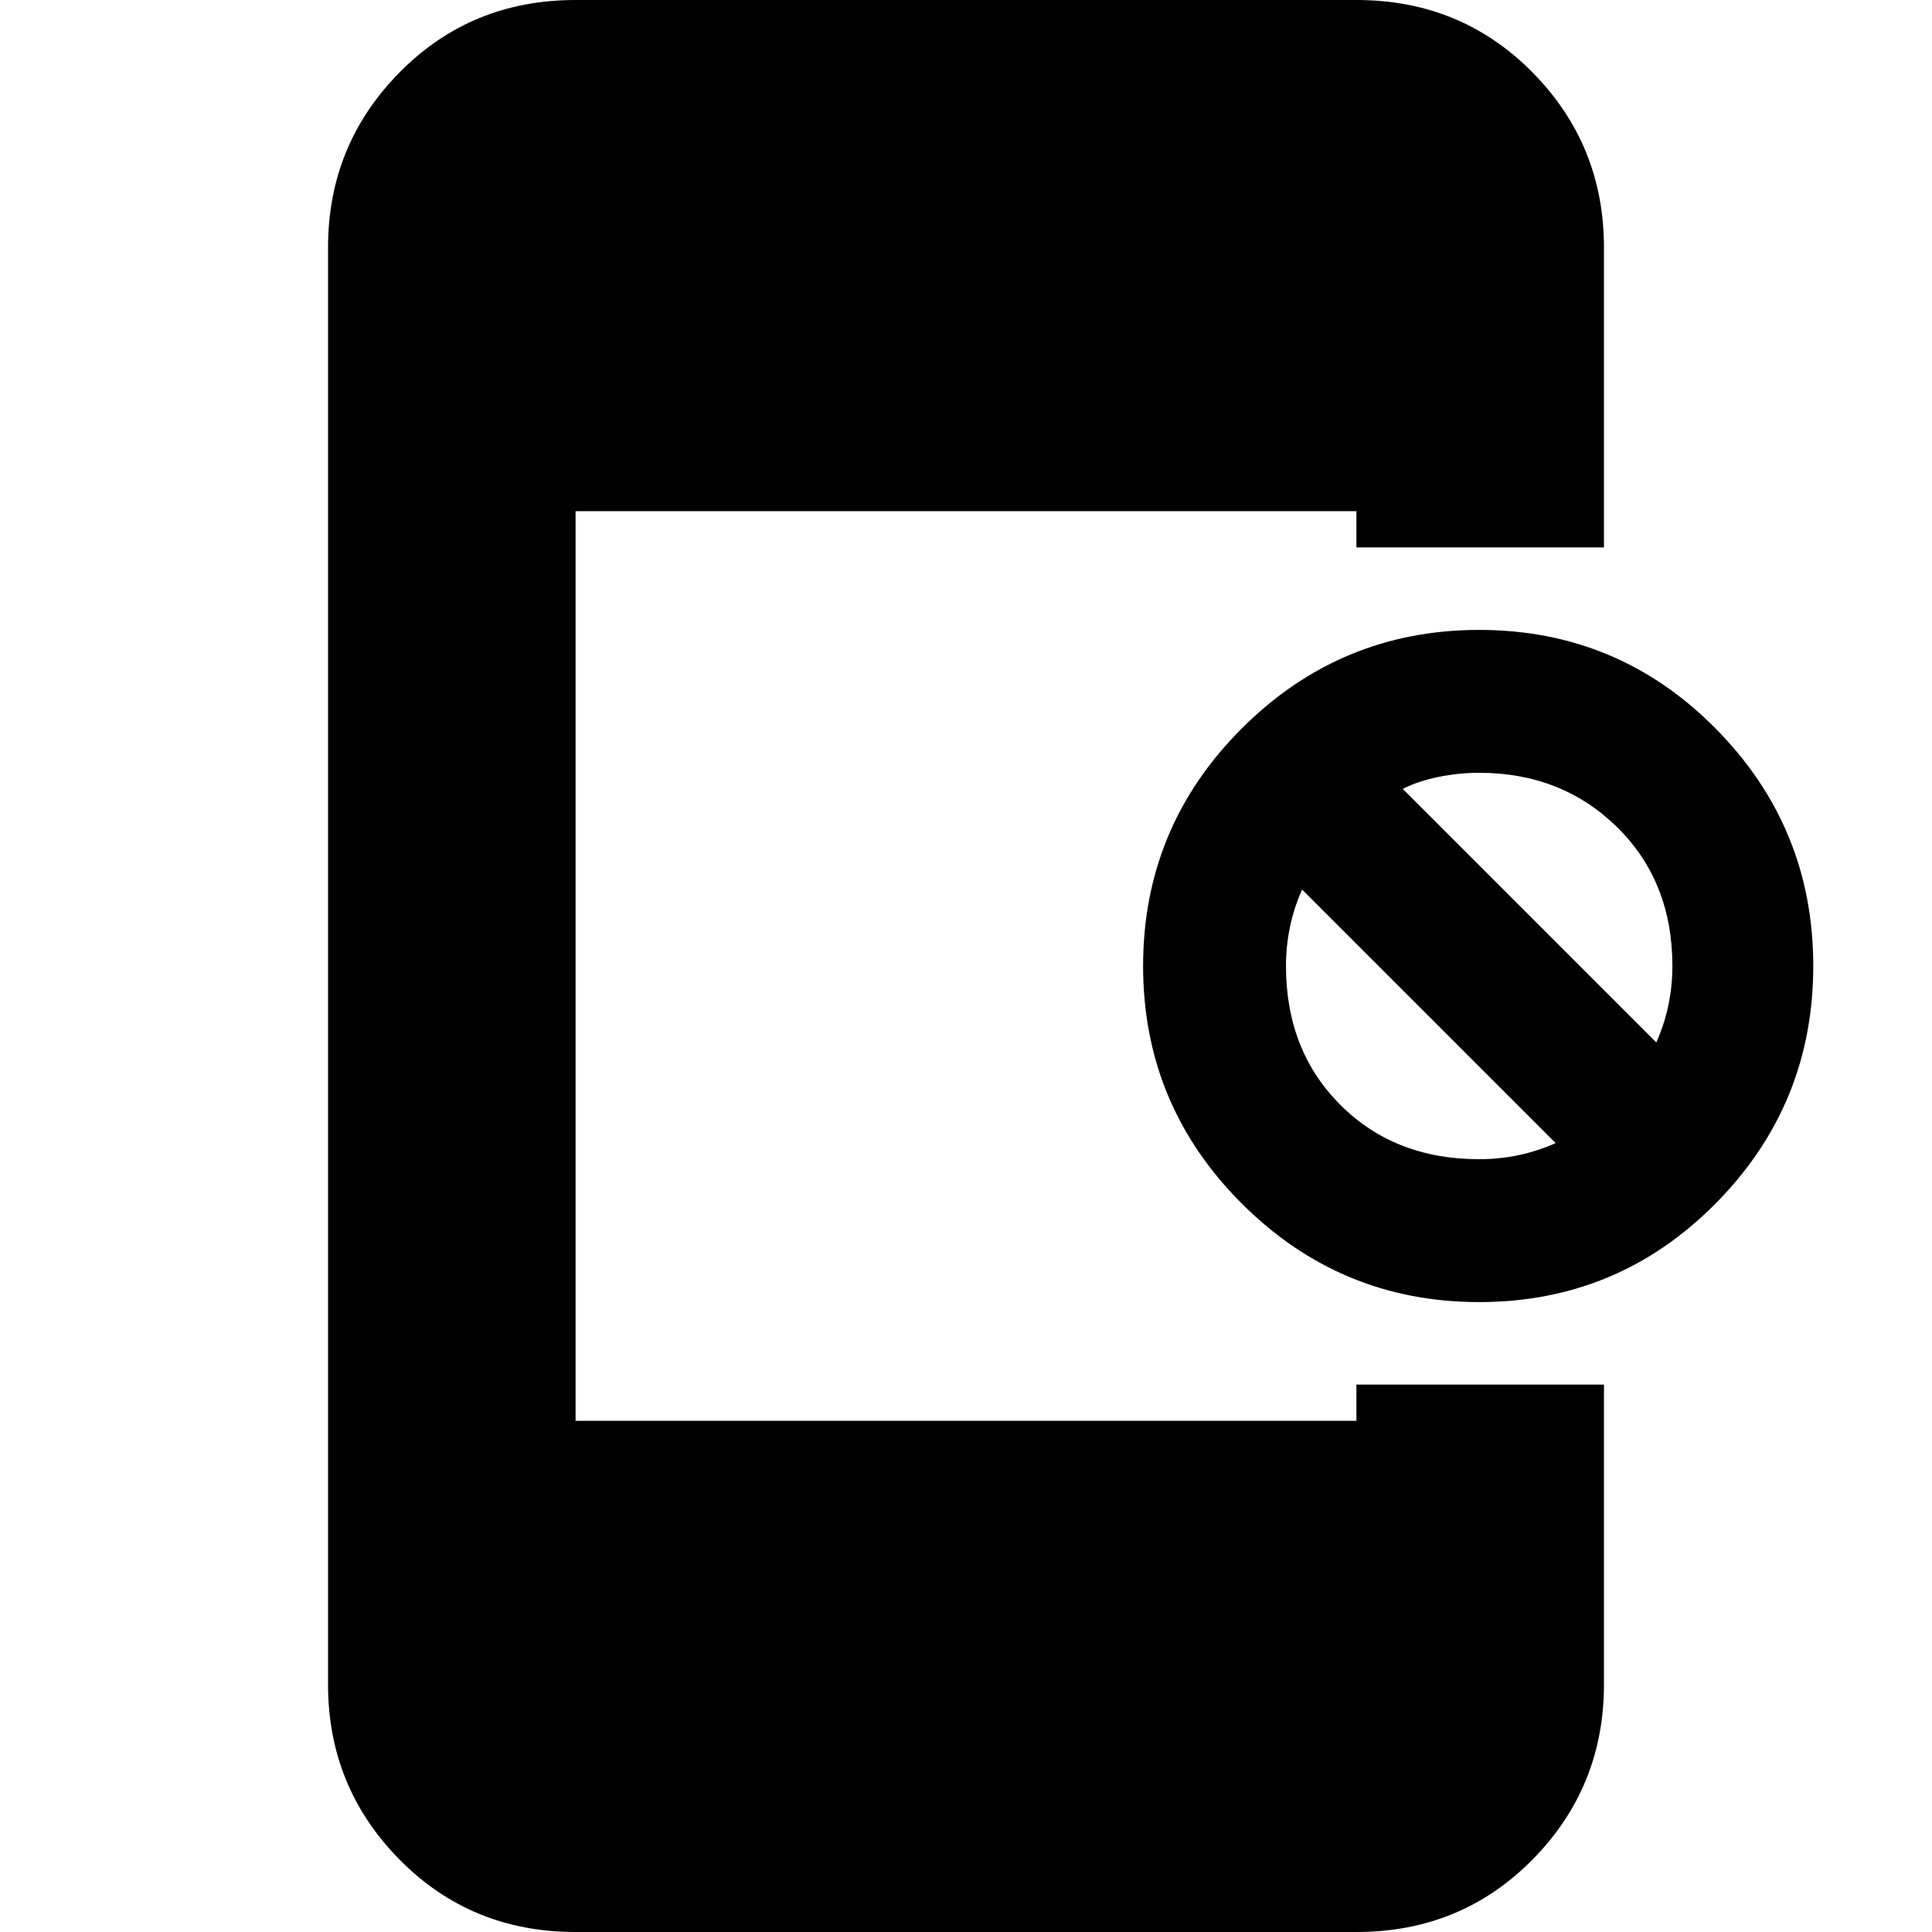 <svg xmlns="http://www.w3.org/2000/svg" height="24" width="24"><path d="M18.375 16.175Q16.65 16.175 15.425 14.95Q14.2 13.725 14.2 12Q14.2 10.275 15.425 9.05Q16.65 7.825 18.375 7.825Q20.1 7.825 21.312 9.05Q22.525 10.275 22.525 12Q22.525 13.725 21.312 14.95Q20.1 16.175 18.375 16.175ZM18.375 14.4Q18.625 14.4 18.863 14.35Q19.1 14.3 19.325 14.2L16.175 11.05Q16.075 11.275 16.025 11.512Q15.975 11.75 15.975 12Q15.975 13.05 16.65 13.725Q17.325 14.4 18.375 14.4ZM20.575 12.95Q20.675 12.725 20.725 12.488Q20.775 12.25 20.775 12Q20.775 10.95 20.088 10.275Q19.4 9.6 18.375 9.6Q18.125 9.6 17.875 9.65Q17.625 9.7 17.425 9.8ZM7.15 24Q5.85 24 4.963 23.1Q4.075 22.2 4.075 20.925V3.075Q4.075 1.8 4.963 0.9Q5.85 0 7.15 0H16.85Q18.15 0 19.038 0.9Q19.925 1.8 19.925 3.075V6.8H16.85V6.35H7.15V17.65H16.85V17.2H19.925V20.925Q19.925 22.2 19.038 23.1Q18.15 24 16.85 24Z"/></svg>
